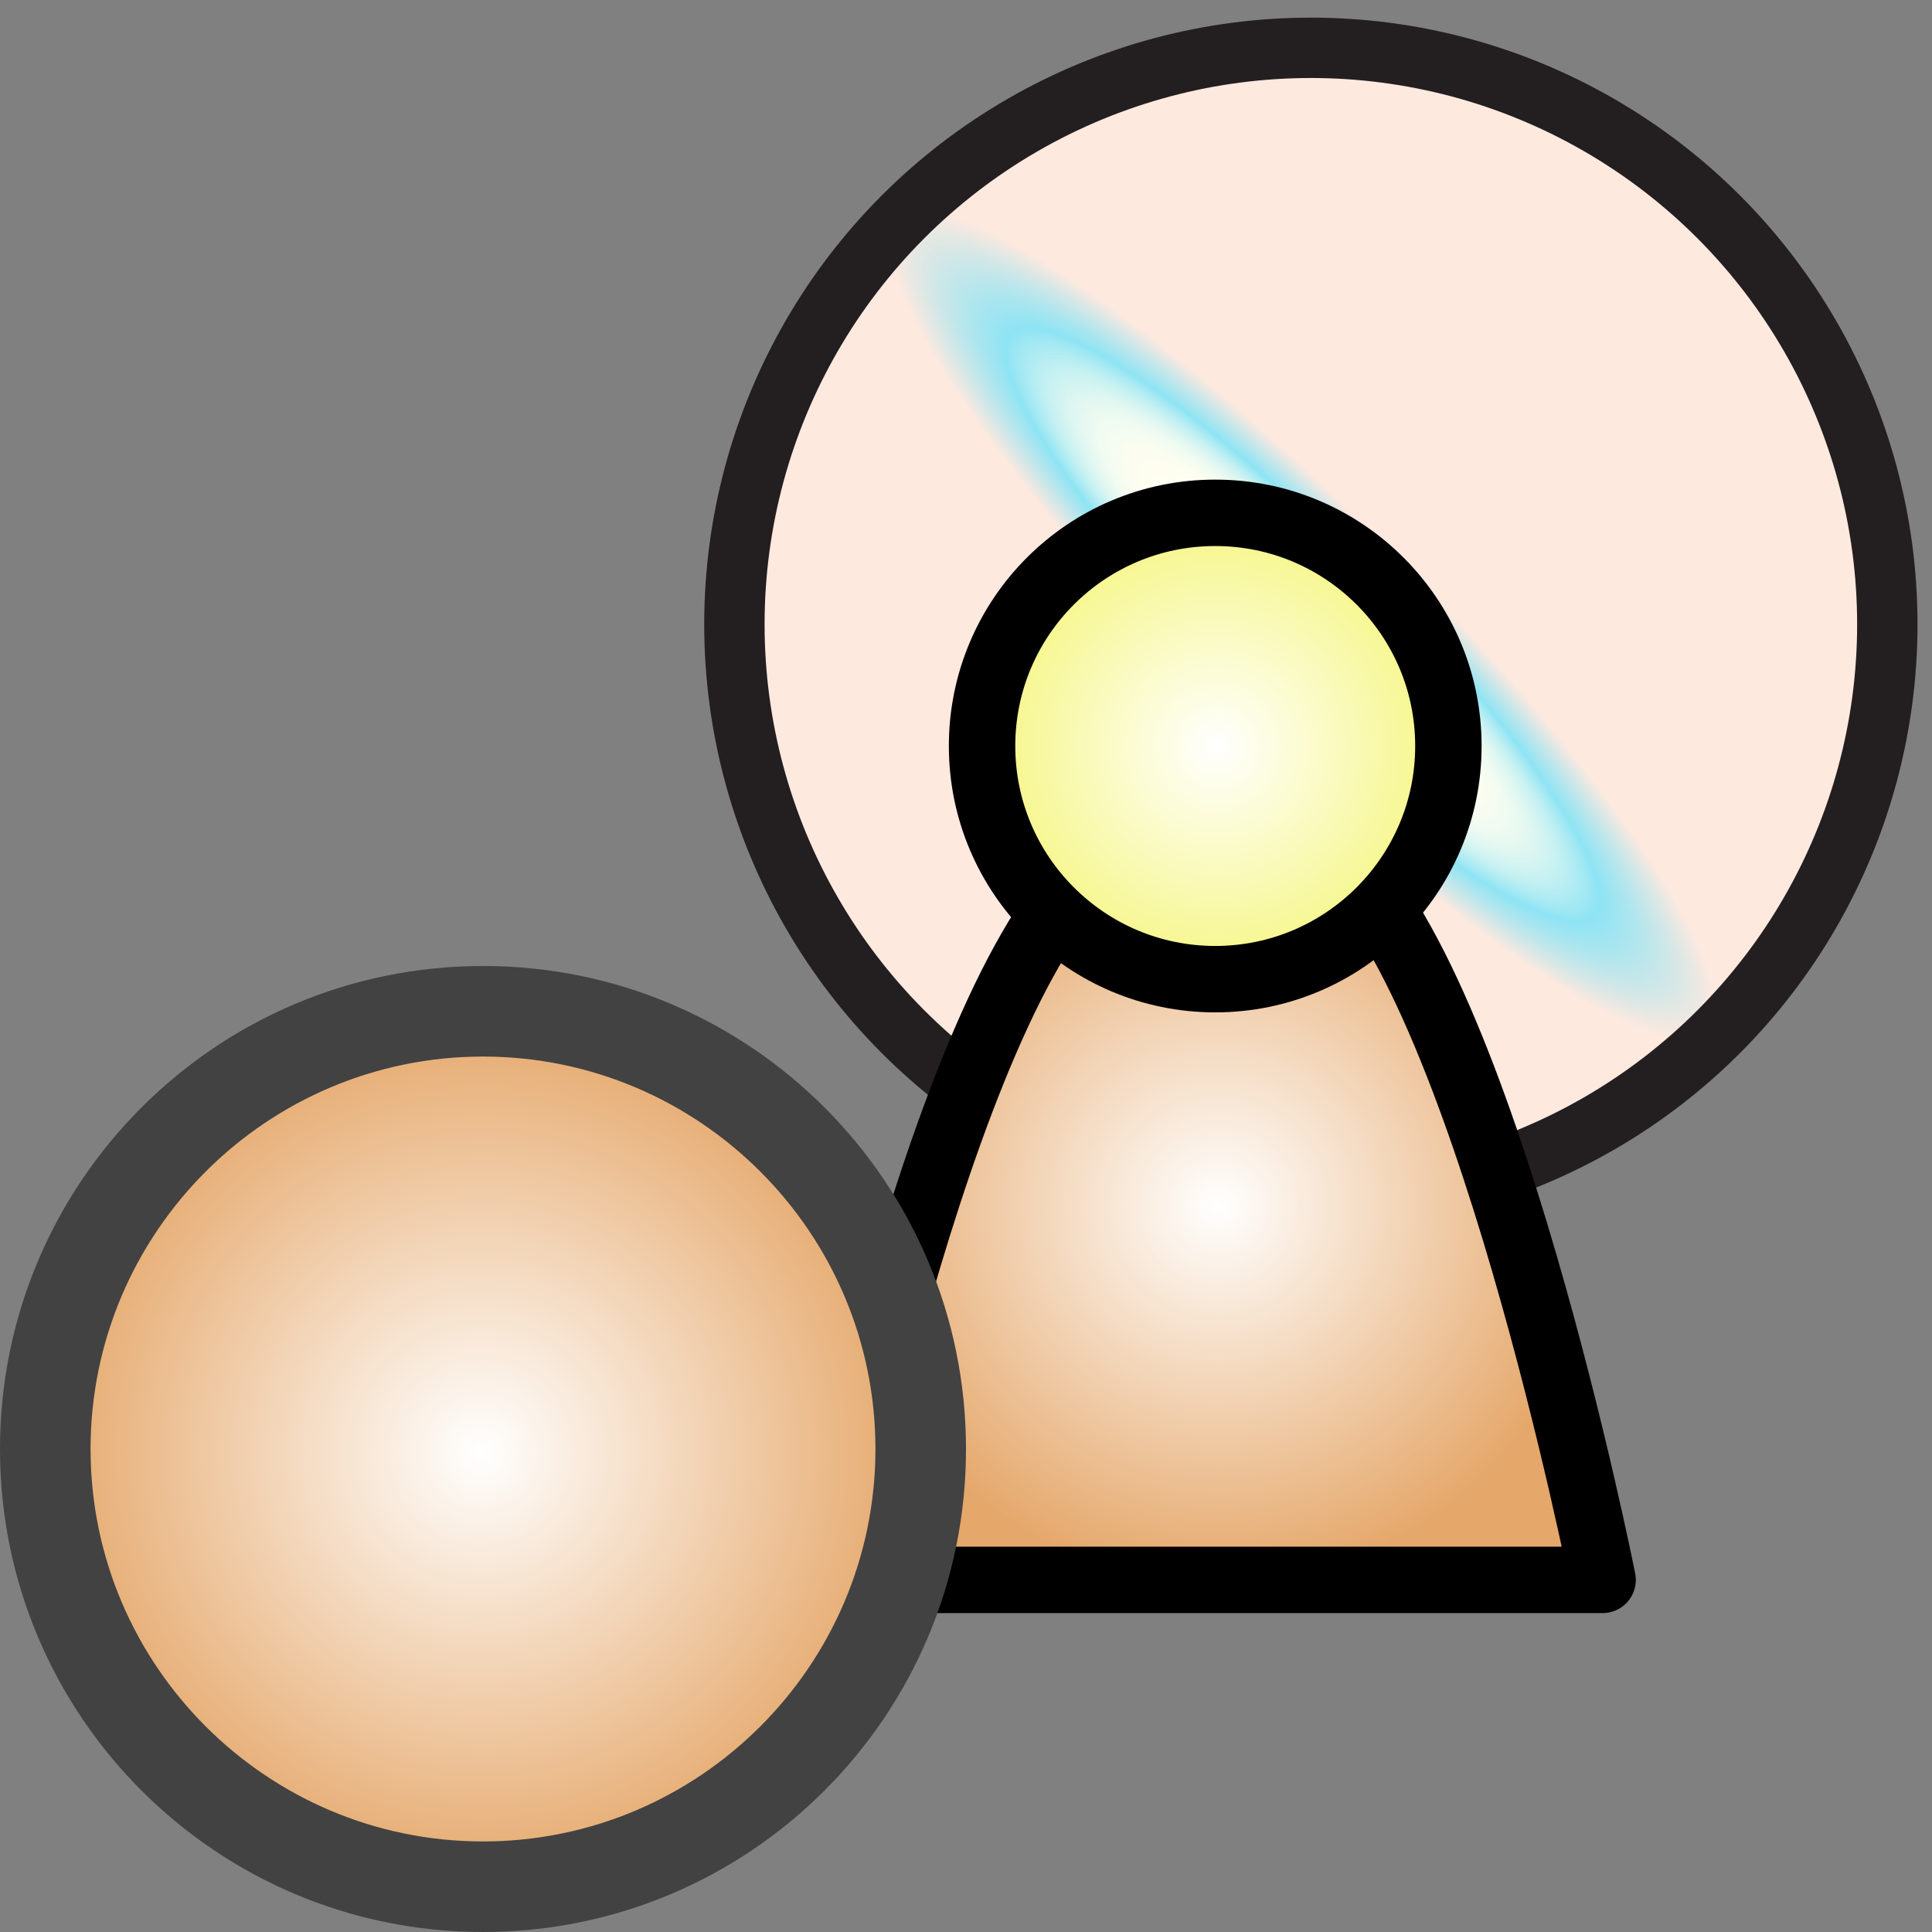<?xml version="1.0" encoding="utf-8"?>
<!-- Generator: Adobe Illustrator 19.2.0, SVG Export Plug-In . SVG Version: 6.00 Build 0)  -->
<svg version="1.1"
	 id="Layer_1" inkscape:version="0.47 r22583" sodipodi:docname="ChangesResource.svg" xmlns:cc="http://creativecommons.org/ns#" xmlns:dc="http://purl.org/dc/elements/1.1/" xmlns:illustrator="http://ns.adobe.com/illustrator/1.0/" xmlns:inkscape="http://www.inkscape.org/namespaces/inkscape" xmlns:pdf="http://ns.adobe.com/pdf/1.3/" xmlns:rdf="http://www.w3.org/1999/02/22-rdf-syntax-ns#" xmlns:sodipodi="http://sodipodi.sourceforge.net/DTD/sodipodi-0.dtd" xmlns:stDim="http://ns.adobe.com/xap/1.0/sType/Dimensions#" xmlns:stEvt="http://ns.adobe.com/xap/1.0/sType/ResourceEvent#" xmlns:stRef="http://ns.adobe.com/xap/1.0/sType/ResourceRef#" xmlns:svg="http://www.w3.org/2000/svg" xmlns:xmp="http://ns.adobe.com/xap/1.0/" xmlns:xmpG="http://ns.adobe.com/xap/1.0/g/" xmlns:xmpGImg="http://ns.adobe.com/xap/1.0/g/img/" xmlns:xmpMM="http://ns.adobe.com/xap/1.0/mm/" xmlns:xmpTPg="http://ns.adobe.com/xap/1.0/t/pg/"
	 xmlns="http://www.w3.org/2000/svg" xmlns:xlink="http://www.w3.org/1999/xlink" x="0px" y="0px" width="16px" height="16px"
	 viewBox="0 0 16 16" enable-background="new 0 0 16 16" xml:space="preserve">
<rect x="0" y="0" width="16" height="16" fill="#808080" stroke="none"/>
<defs>
	
	
		<inkscape:perspective  id="perspective64" inkscape:persp3d-origin="8 : 5.3333333 : 1" inkscape:vp_x="0 : 8 : 1" inkscape:vp_y="0 : 1000 : 0" inkscape:vp_z="16 : 8 : 1" sodipodi:type="inkscape:persp3d">
		</inkscape:perspective>
	
		<inkscape:perspective  id="perspective2867" inkscape:persp3d-origin="0.5 : 0.33333333 : 1" inkscape:vp_x="0 : 0.5 : 1" inkscape:vp_y="0 : 1000 : 0" inkscape:vp_z="1 : 0.5 : 1" sodipodi:type="inkscape:persp3d">
		</inkscape:perspective>
</defs>
<sodipodi:namedview  bordercolor="#666666" borderopacity="1" gridtolerance="10" guidetolerance="10" id="namedview58" inkscape:current-layer="Layer_1" inkscape:cx="8" inkscape:cy="8" inkscape:pageopacity="0" inkscape:pageshadow="2" inkscape:window-height="1028" inkscape:window-maximized="1" inkscape:window-width="1920" inkscape:window-x="-8" inkscape:window-y="-8" inkscape:zoom="14.75" objecttolerance="10" pagecolor="#ffffff" showgrid="false">
	</sodipodi:namedview>
<radialGradient id="circle28_1_" cx="320.807" cy="-90.038" r="4.774" gradientTransform="matrix(0.707 0.707 -0.141 0.141 -228.718 -208.941)" gradientUnits="userSpaceOnUse">
	<stop  offset="0" style="stop-color:#FDF5F3"/>
	<stop  offset="0.112" style="stop-color:#F7EAF3"/>
	<stop  offset="0.23" style="stop-color:#FAF1F2"/>
	<stop  offset="0.354" style="stop-color:#FFFEF0"/>
	<stop  offset="0.425" style="stop-color:#FBFDF0"/>
	<stop  offset="0.492" style="stop-color:#F0FBF1"/>
	<stop  offset="0.557" style="stop-color:#DDF6F1"/>
	<stop  offset="0.622" style="stop-color:#C2F0F2"/>
	<stop  offset="0.685" style="stop-color:#A0E8F3"/>
	<stop  offset="0.714" style="stop-color:#8EE4F4"/>
	<stop  offset="1" style="stop-color:#FEE9DF"/>
</radialGradient>
<circle id="circle28" fill="url(#circle28_1_)" stroke="#231F20" stroke-width="0.5" cx="10.856" cy="5.17" r="4.774"/>
<circle id="circle30" fill="#FFFFFF" stroke="#231F20" stroke-width="0.5" cx="10.511" cy="5.516" r="0.599"/>
<g id="g32">
	
		<radialGradient id="path39_1_" cx="10.088" cy="8.014" r="3.164" gradientTransform="matrix(1 0 0 -1 0 18)" gradientUnits="userSpaceOnUse">
		<stop  offset="0" style="stop-color:#FFFFFF"/>
		<stop  offset="1" style="stop-color:#E5A76A"/>
	</radialGradient>
	
		<path id="path39" fill="url(#path39_1_)" stroke="#000000" stroke-width="0.55" stroke-linecap="round" stroke-linejoin="round" d="
		M6.856,13.084h6.416c0,0-0.988-4.986-2.217-6.014c-0.358-0.299-1.483-0.264-1.868,0C7.857,7.98,6.856,13.084,6.856,13.084z"/>
	
		<radialGradient id="circle46_1_" cx="22.119" cy="-5.062" r="1.975" gradientTransform="matrix(0.979 0 0 -0.979 -11.576 1.23)" gradientUnits="userSpaceOnUse">
		<stop  offset="0" style="stop-color:#FFFFFF"/>
		<stop  offset="1" style="stop-color:#F5F683"/>
	</radialGradient>
	
		<circle id="circle46" fill="url(#circle46_1_)" stroke="#000000" stroke-width="0.55" stroke-linecap="round" stroke-linejoin="round" cx="10.064" cy="6.178" r="1.931"/>
</g>
<g>
	
		<radialGradient id="SVGID_1_" cx="293.587" cy="1109.127" r="3.665" gradientTransform="matrix(1 0 0 1 -289.6 -1097.11)" gradientUnits="userSpaceOnUse">
		<stop  offset="0" style="stop-color:#FFFFFF"/>
		<stop  offset="1" style="stop-color:#E5A76A"/>
	</radialGradient>
	<circle fill="url(#SVGID_1_)" cx="4" cy="12" r="3.625"/>
	<path fill="#424242" d="M4,8.75c1.792,0,3.25,1.458,3.25,3.25S5.792,15.25,4,15.25S0.75,13.792,0.75,12S2.208,8.75,4,8.75 M4,8
		c-2.209,0-4,1.791-4,4s1.791,4,4,4s4-1.791,4-4S6.209,8,4,8L4,8z"/>
</g>
</svg>
